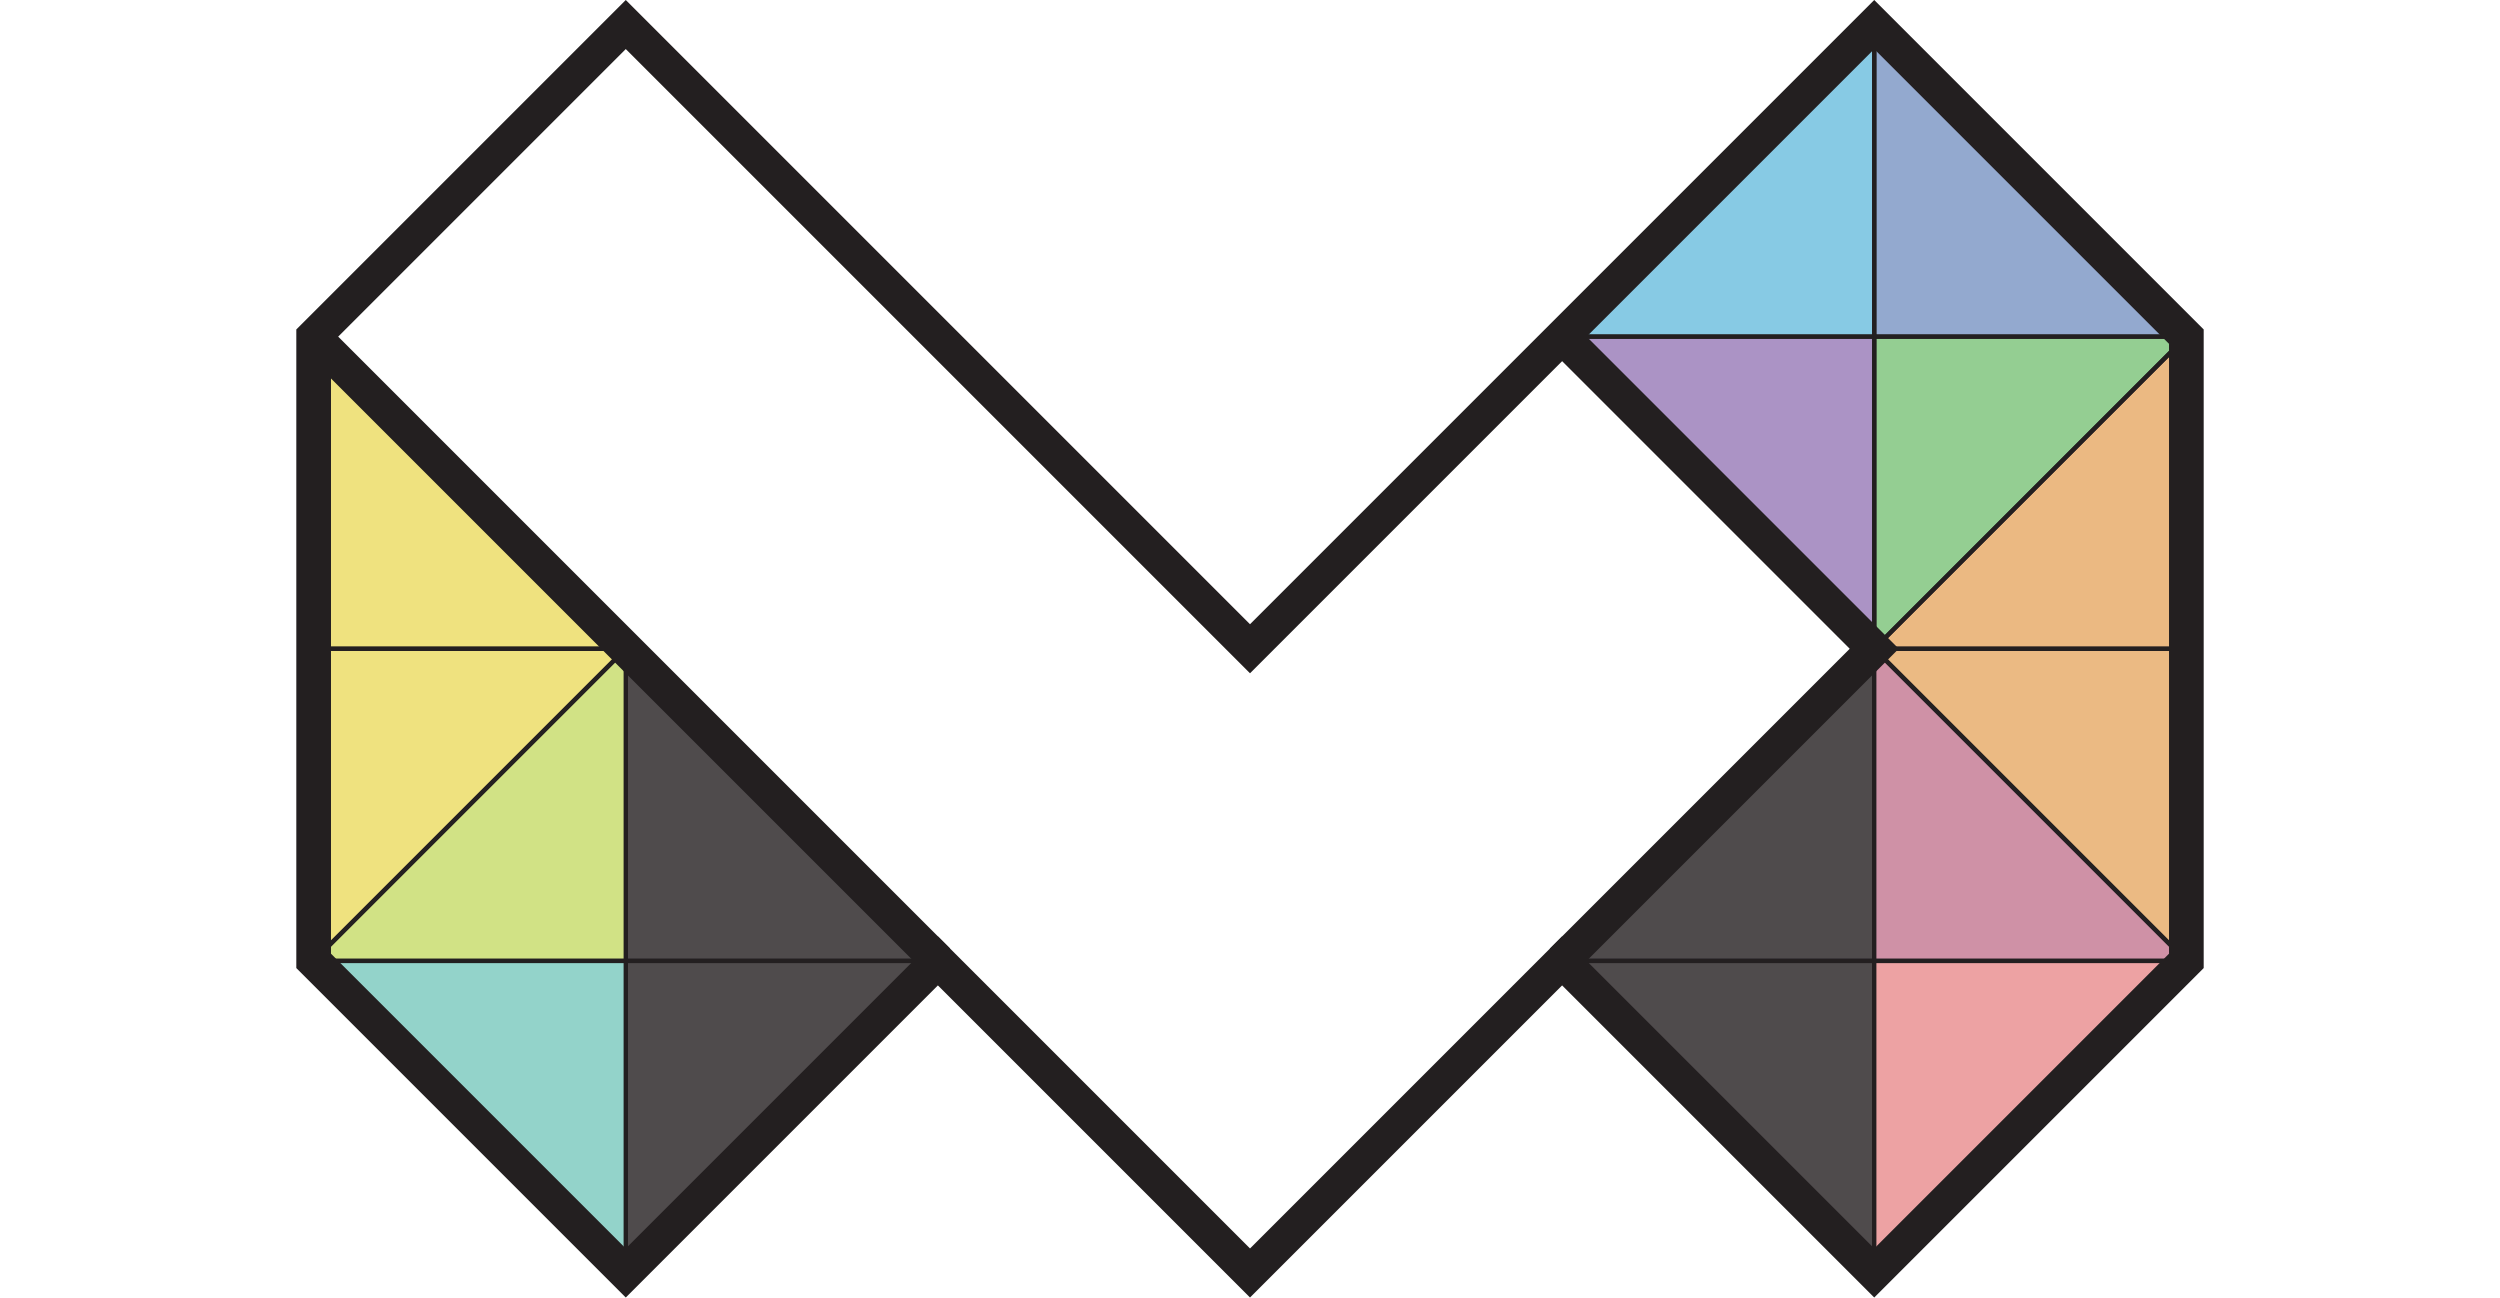 <?xml version="1.0" encoding="UTF-8"?><svg id="Full_w_Triangles" xmlns="http://www.w3.org/2000/svg" viewBox="0 0 576.707 299.314"><defs><style>.cls-1,.cls-2{fill:none;}.cls-1,.cls-2,.cls-3{stroke:#231f20;stroke-miterlimit:10;}.cls-4{fill:#d1e285;}.cls-5{fill:#93d3ca;}.cls-6{fill:#efe27f;}.cls-7{fill:#93a9cf;}.cls-8{fill:#ebb982;}.cls-2{stroke-width:8px;}.cls-9{fill:#cf91a6;}.cls-3{fill:rgba(35,31,32,.8);}.cls-10{fill:#94ce92;}.cls-11{fill:#ab93c5;}.cls-12{fill:#eda2a3;}.cls-13{fill:#87cae4;}.cls-14{fill:#ebba83;}</style></defs><g id="Black_Inner_Fills"><polygon class="cls-3" points="360.354 221.657 432.354 149.657 432.354 221.657 360.354 221.657"/><polygon class="cls-3" points="144.354 221.657 144.354 293.657 216.354 221.657 144.354 221.657"/><polygon class="cls-3" points="144.354 149.657 216.354 221.657 144.354 221.657 144.354 149.657"/><polygon class="cls-3" points="432.354 293.657 432.354 221.657 360.354 221.657 432.354 293.657"/></g><g id="M_Inner_Fills_Original_Colors_"><polygon class="cls-11" points="360.354 77.657 432.354 149.657 432.354 77.657 360.354 77.657"/><polygon class="cls-12" points="432.354 293.657 504.354 221.657 432.354 221.657 432.354 293.657"/><polygon class="cls-14" points="432.354 149.657 504.354 221.657 504.354 149.657 432.354 149.657"/><polygon class="cls-6" points="72.354 77.657 144.354 149.657 72.354 149.657 72.354 77.657"/><polygon class="cls-6" points="72.354 221.657 144.354 149.657 72.354 149.657 72.354 221.657"/><polygon class="cls-4" points="72.354 221.657 144.354 149.657 144.354 221.657 72.354 221.657"/><polygon class="cls-5" points="72.354 221.657 144.354 293.657 144.354 221.657 72.354 221.657"/><polygon id="_Path_" class="cls-7" points="432.354 5.657 504.354 77.657 432.354 77.657 432.354 5.657"/><polygon class="cls-10" points="432.354 149.657 504.354 77.657 432.354 77.657 432.354 149.657"/><polygon class="cls-13" points="360.354 77.657 432.354 5.657 432.354 77.657 360.354 77.657"/><polygon class="cls-8" points="432.354 149.657 504.354 77.657 504.354 149.657 432.354 149.657"/><polygon class="cls-9" points="432.354 149.657 432.354 221.657 504.354 221.657 432.354 149.657"/></g><g id="M_Inner_Outlines"><polygon class="cls-1" points="360.354 77.657 432.354 149.657 432.354 77.657 360.354 77.657"/><polygon class="cls-1" points="432.354 293.657 504.354 221.657 432.354 221.657 432.354 293.657"/><polygon class="cls-1" points="432.354 149.657 504.354 221.657 504.354 149.657 432.354 149.657"/><polygon class="cls-1" points="72.354 77.657 144.354 149.657 72.354 149.657 72.354 77.657"/><polygon class="cls-1" points="72.354 221.657 144.354 149.657 72.354 149.657 72.354 221.657"/><polygon class="cls-1" points="72.354 221.657 144.354 149.657 144.354 221.657 72.354 221.657"/><polygon class="cls-1" points="72.354 221.657 144.354 293.657 144.354 221.657 72.354 221.657"/><polygon id="_Path_-2" class="cls-1" points="432.354 5.657 504.354 77.657 432.354 77.657 432.354 5.657"/><polygon class="cls-1" points="432.354 149.657 504.354 77.657 432.354 77.657 432.354 149.657"/><polygon class="cls-1" points="360.354 77.657 432.354 5.657 432.354 77.657 360.354 77.657"/><polygon class="cls-1" points="432.354 149.657 504.354 77.657 504.354 149.657 432.354 149.657"/><polygon class="cls-1" points="432.354 149.657 432.354 221.657 504.354 221.657 432.354 149.657"/></g><polyline id="L2" class="cls-2" points="360.354 77.657 432.354 149.657 396.354 185.657 360.354 221.657"/><polyline id="L1" class="cls-2" points="216.354 221.657 144.354 149.657 72.354 77.657"/><polygon id="M_Outline" class="cls-2" points="504.354 77.657 504.354 149.657 504.354 221.657 432.354 293.657 360.354 221.657 288.354 293.657 216.354 221.657 144.354 293.657 72.354 221.657 72.354 149.657 72.354 149.821 72.354 77.821 72.354 77.657 144.354 5.657 216.354 77.657 288.354 149.657 360.354 77.657 432.354 5.657 504.354 77.657"/></svg>